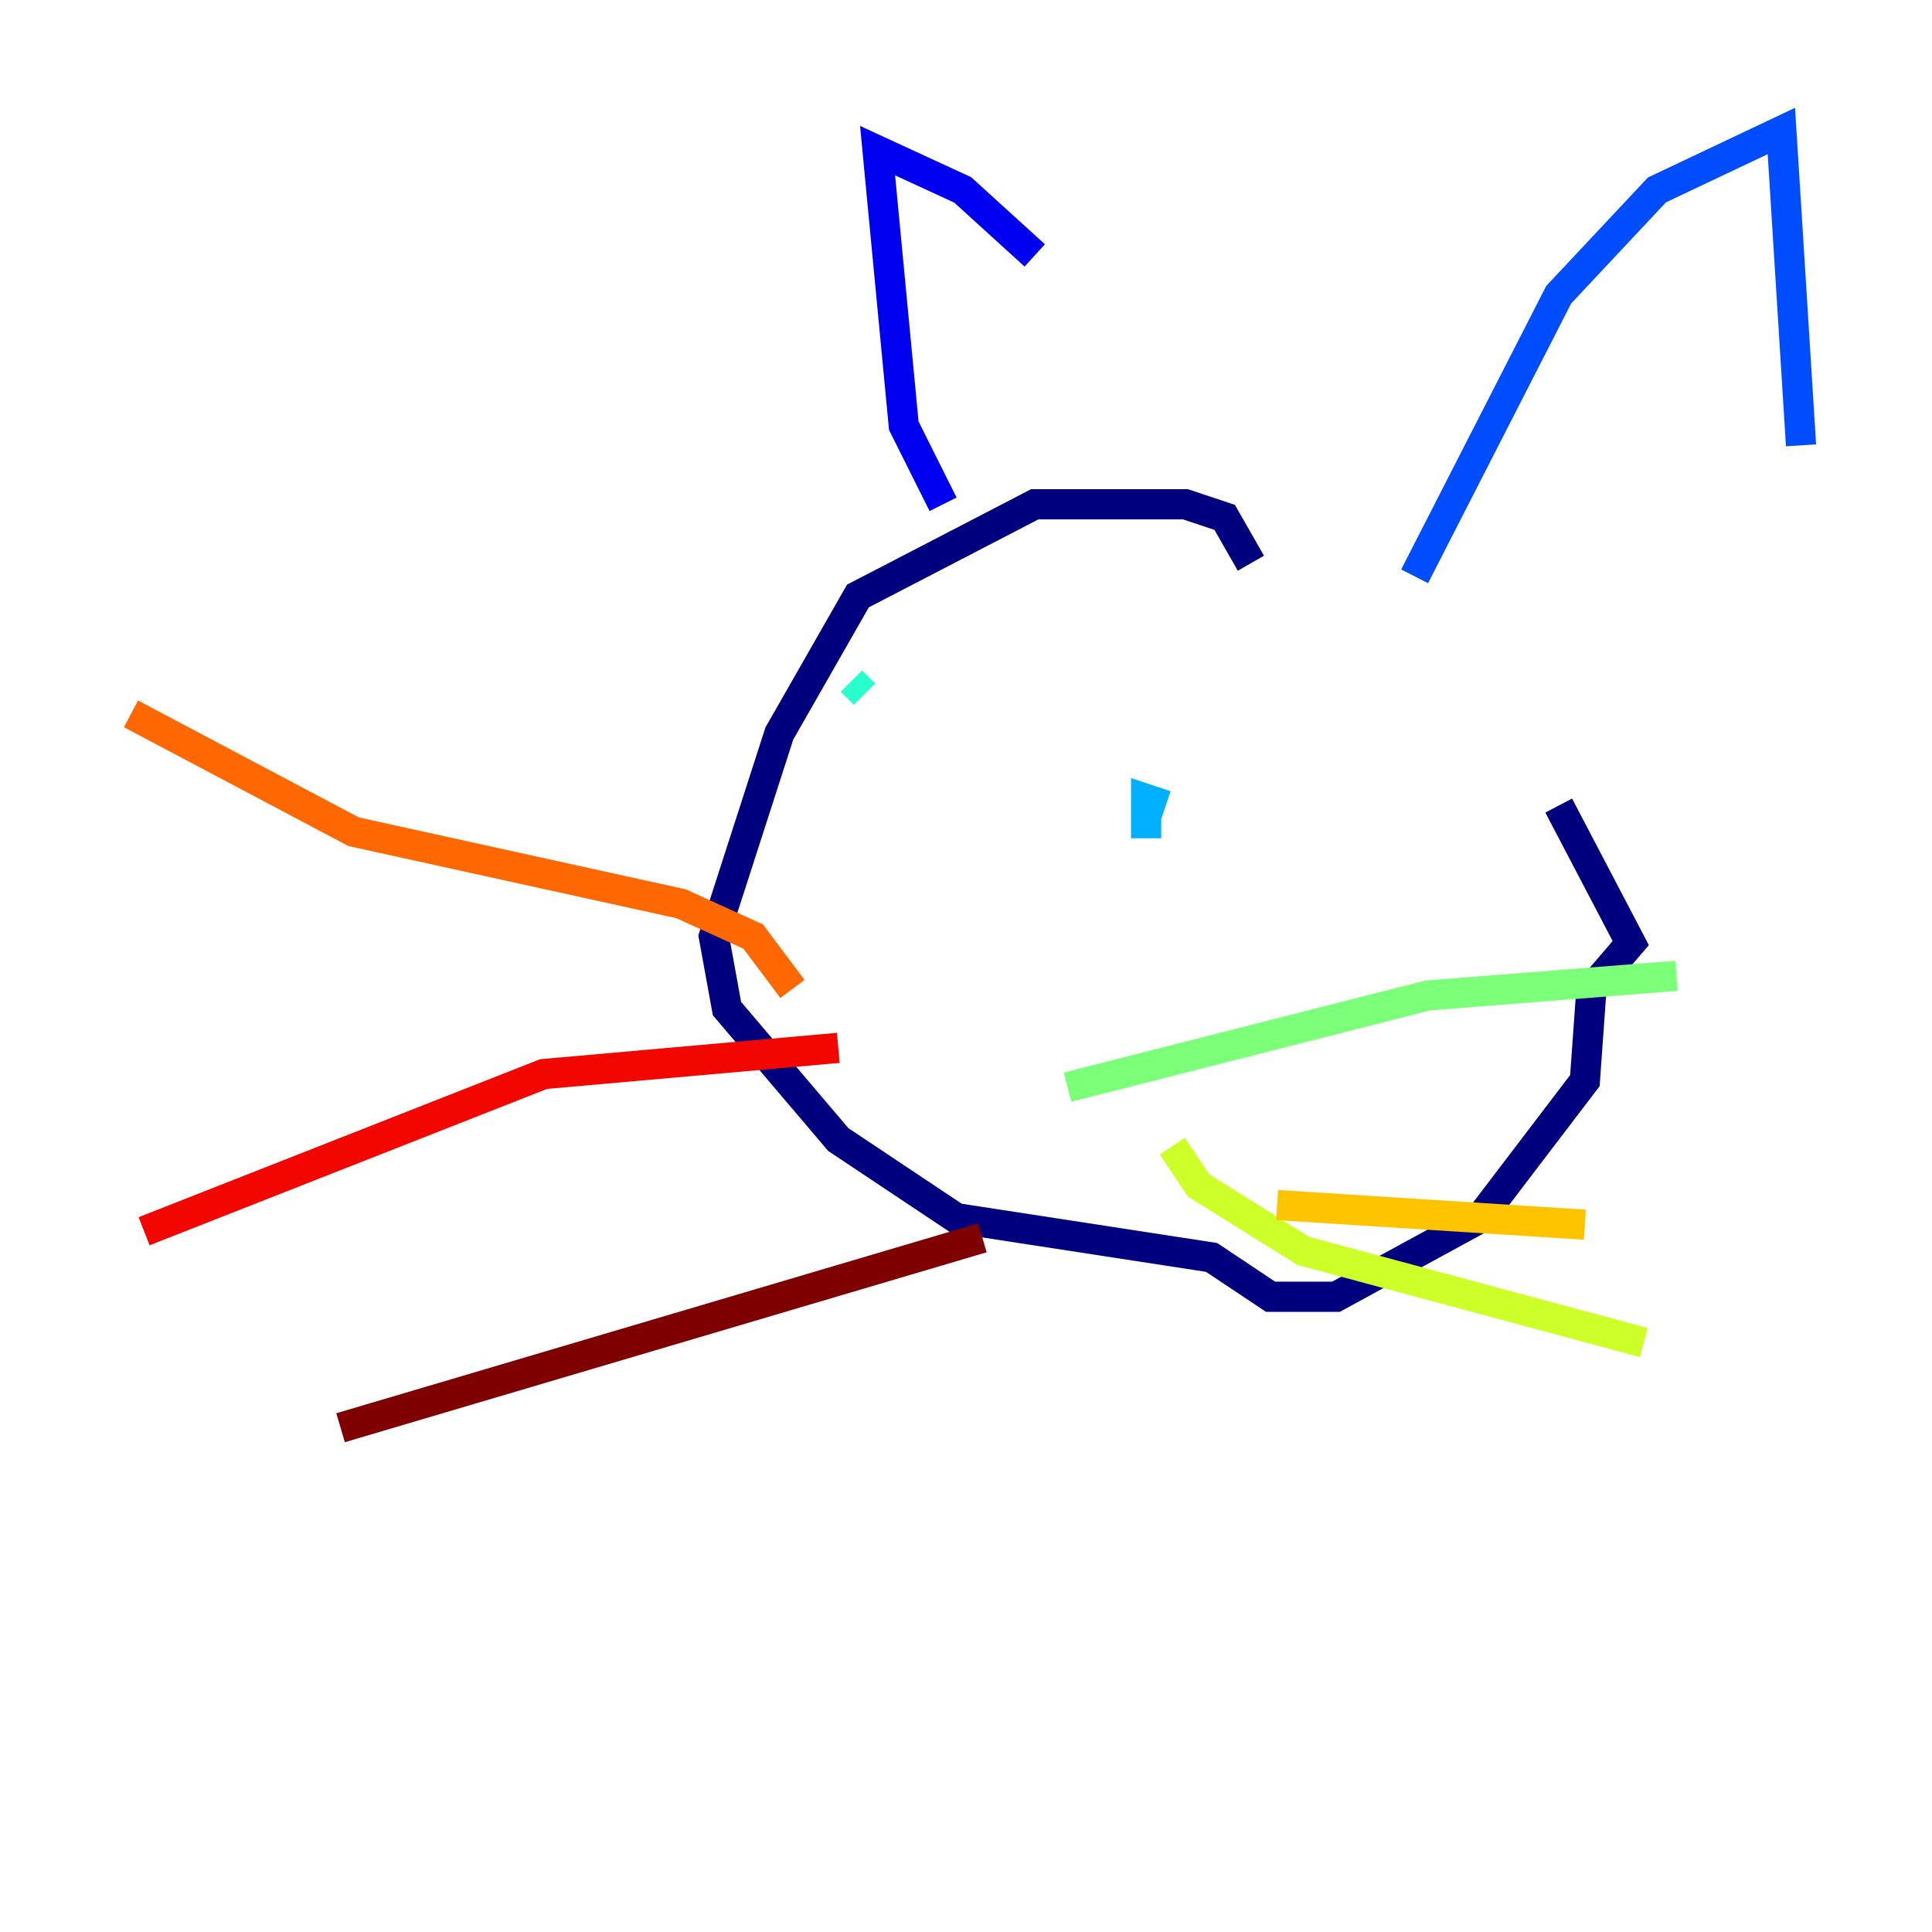 <?xml version="1.0" encoding="utf-8" ?>
<svg baseProfile="tiny" height="128" version="1.2" viewBox="0,0,128,128" width="128" xmlns="http://www.w3.org/2000/svg" xmlns:ev="http://www.w3.org/2001/xml-events" xmlns:xlink="http://www.w3.org/1999/xlink"><defs /><polyline fill="none" points="82.875,37.315 81.139,34.278 78.536,33.41 68.556,33.41 56.841,39.485 51.634,48.597 47.295,62.047 48.163,66.82 55.539,75.498 63.349,80.705 80.271,83.308 84.176,85.912 88.515,85.912 98.061,80.705 105.003,71.593 105.437,65.519 108.041,62.481 103.268,53.37" stroke="#00007f" stroke-width="2" /><polyline fill="none" points="62.481,33.41 59.878,28.203 58.142,9.98 63.783,12.583 68.556,16.922" stroke="#0000f1" stroke-width="2" /><polyline fill="none" points="93.722,38.183 103.268,19.525 109.776,12.583 118.02,8.678 119.322,29.505" stroke="#004cff" stroke-width="2" /><polyline fill="none" points="75.932,55.539 75.932,52.936 77.234,53.37" stroke="#00b0ff" stroke-width="2" /><polyline fill="none" points="56.407,45.125 57.275,45.993" stroke="#29ffcd" stroke-width="2" /><polyline fill="none" points="70.725,72.027 94.59,65.953 111.078,64.651" stroke="#7cff79" stroke-width="2" /><polyline fill="none" points="77.668,75.932 79.403,78.536 86.346,82.875 108.909,88.949" stroke="#cdff29" stroke-width="2" /><polyline fill="none" points="84.61,79.837 105.003,81.139" stroke="#ffc400" stroke-width="2" /><polyline fill="none" points="52.502,65.519 49.898,62.047 45.125,59.878 23.43,55.105 8.678,47.295" stroke="#ff6700" stroke-width="2" /><polyline fill="none" points="55.539,69.424 36.014,71.159 9.546,81.573" stroke="#f10700" stroke-width="2" /><polyline fill="none" points="65.085,82.007 22.563,94.59" stroke="#7f0000" stroke-width="2" /></svg>
